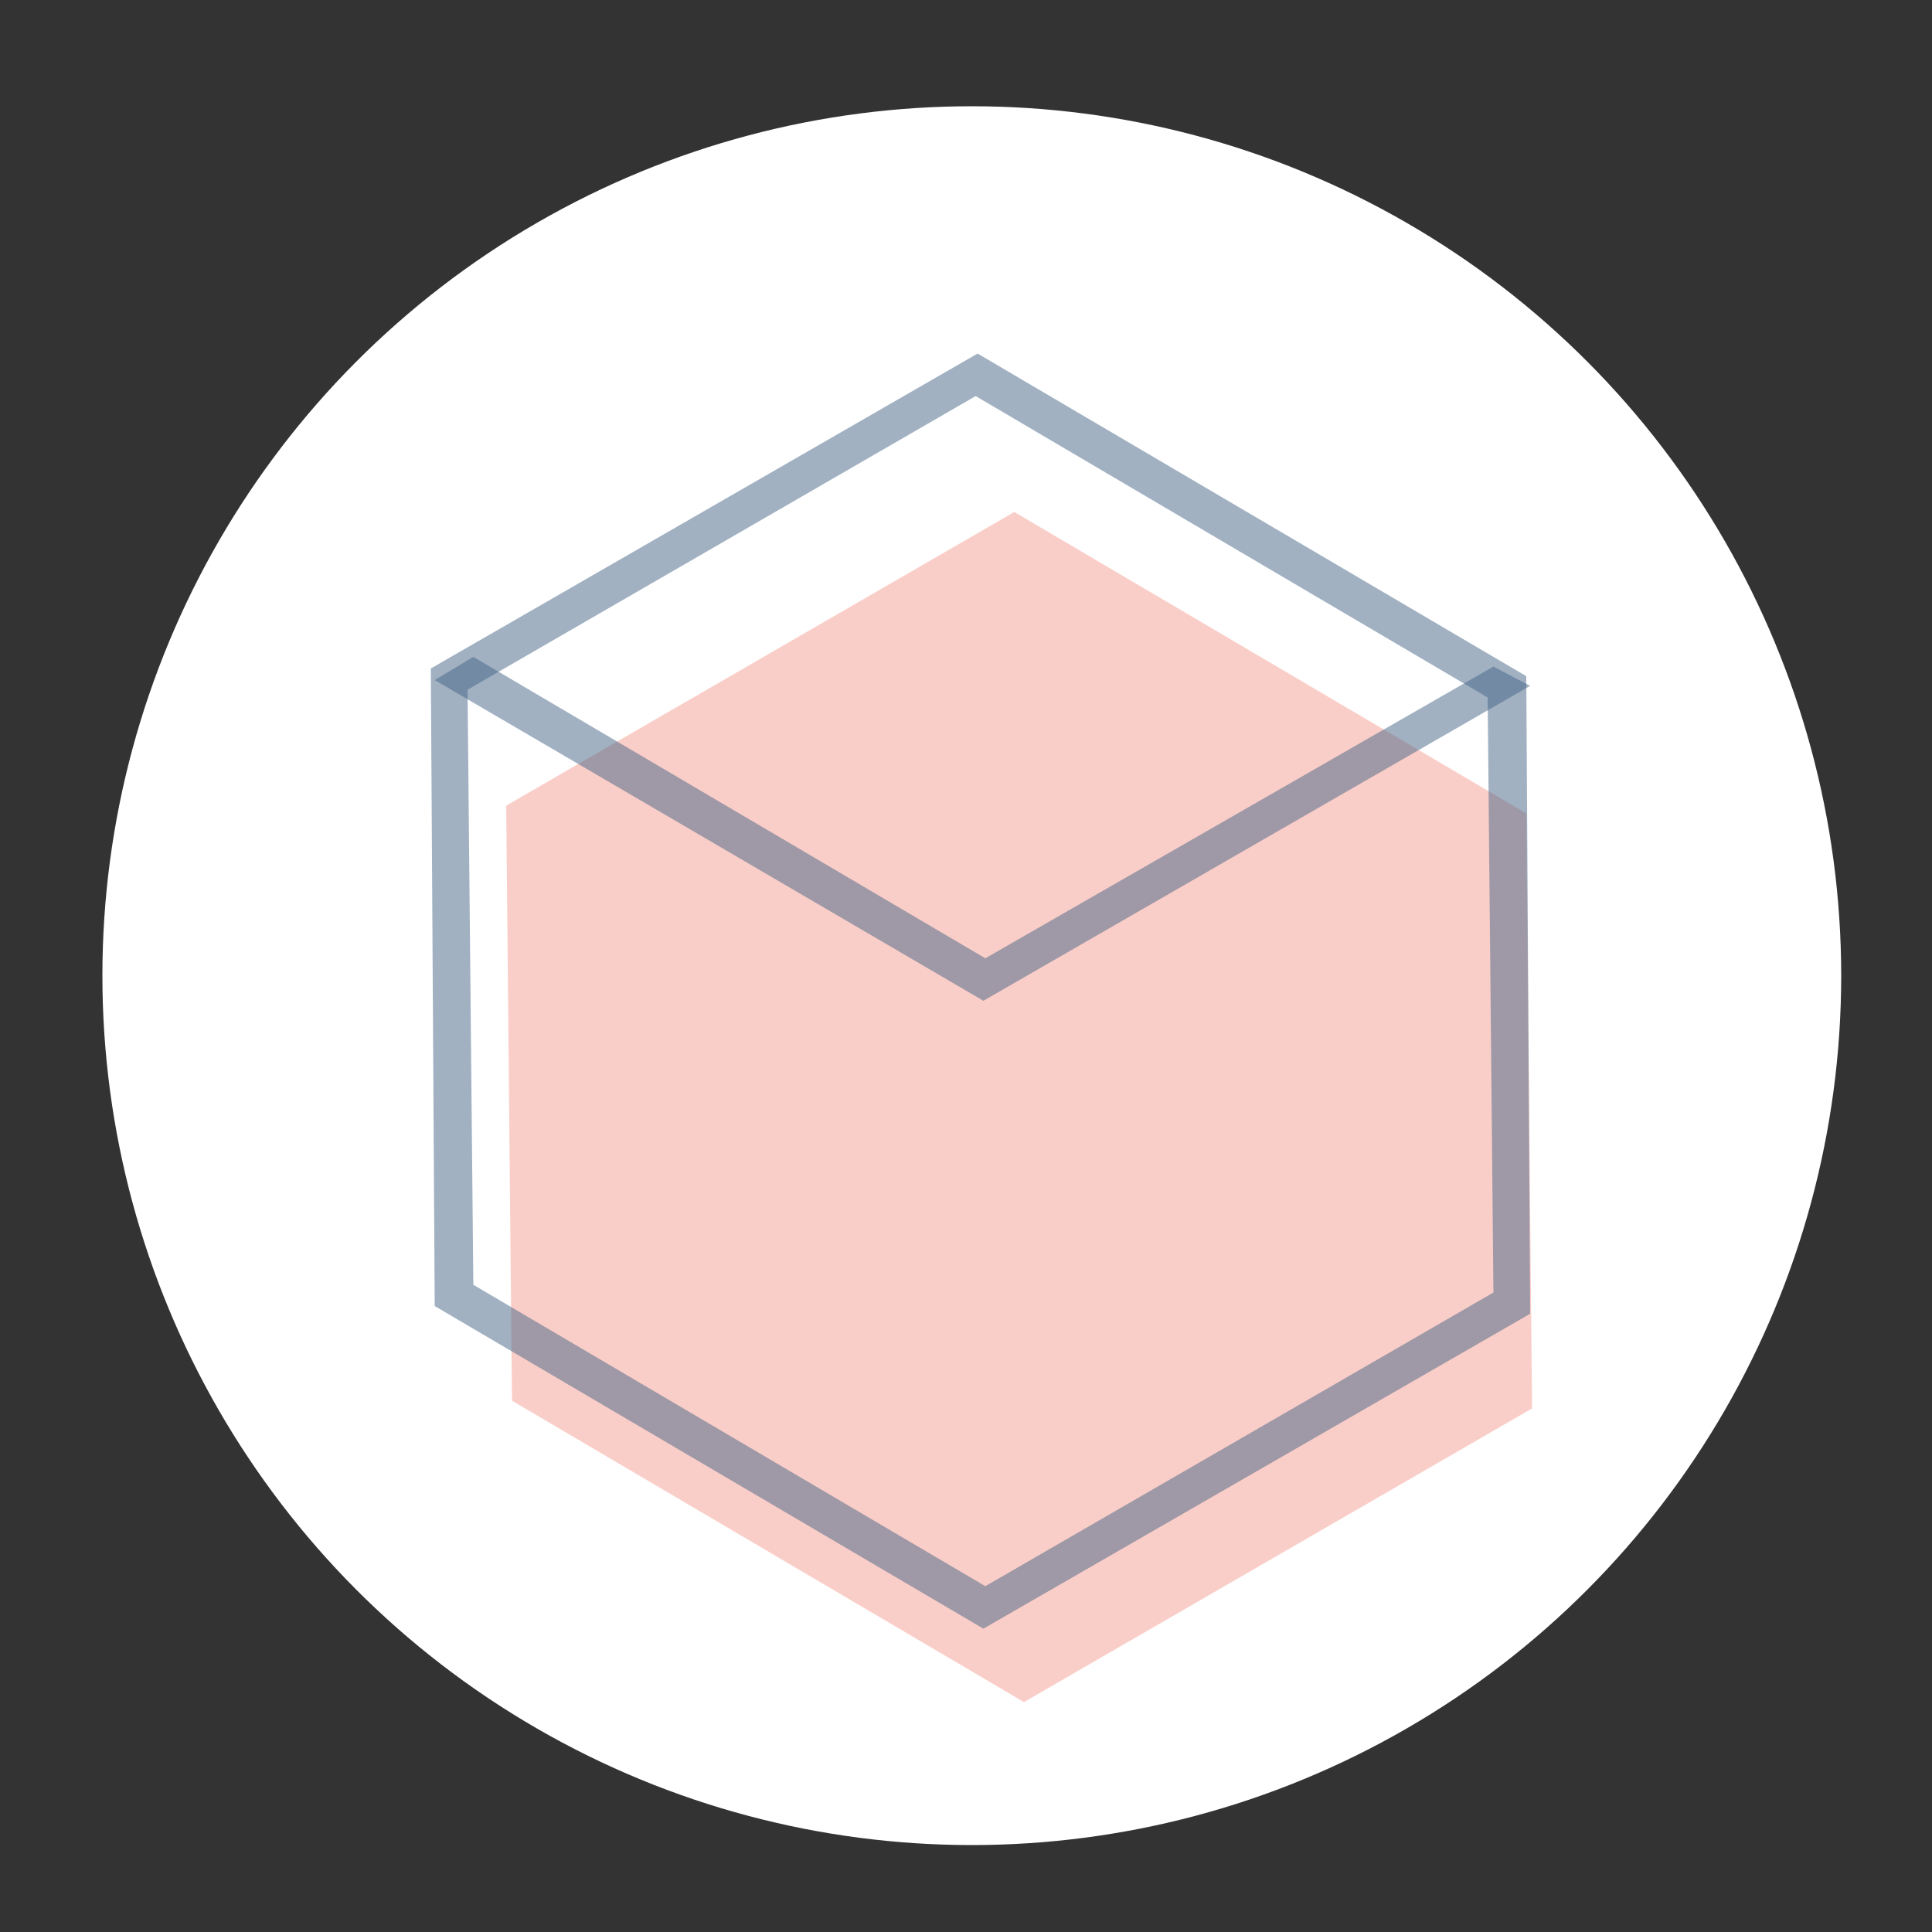<?xml version="1.0" encoding="utf-8"?>
<!-- Generator: Adobe Illustrator 19.2.1, SVG Export Plug-In . SVG Version: 6.00 Build 0)  -->
<svg version="1.1" xmlns="http://www.w3.org/2000/svg" xmlns:xlink="http://www.w3.org/1999/xlink" x="0px" y="0px"
	 viewBox="0 0 100 100" style="enable-background:new 0 0 100 100;" xml:space="preserve">
<rect x="0" y="0" width="100" height="100" fill="#333333" stroke="none"/>
<style type="text/css">
	.st0{fill:#FFFFFF;}
	.st1{opacity:0.5;fill:#F69F93;}
	.st2{opacity:0.5;fill:#446586;}
</style>
<g id="Layer_1">
</g>
<g id="Layer_2">
	<circle class="st0" cx="249.3" cy="108.5" r="45"/>
	<polygon class="st1" points="278.3,130.9 278,100.1 251.5,84.5 225.2,99.7 225.5,130.5 252,146.1 	"/>
	<path class="st2" d="M249.9,142.3l-28.5-16.6l-0.2-33l28.3-16.3L278,93l0.2,33L249.9,142.3z M276.3,124.9L276,94.1l-26.5-15.6
		l-26.3,15.2l0.3,30.8l26.5,15.6L276.3,124.9z"/>
	<polygon class="st2" points="223.5,92 250,107.6 276.3,92.5 278.2,93.5 249.9,109.8 221.5,93.2 	"/>
	<circle class="st0" cx="50.3" cy="50.5" r="45"/>
	<polygon class="st1" points="79.3,72.9 79,42.1 52.5,26.5 26.2,41.7 26.5,72.5 53,88.1 	"/>
	<path class="st2" d="M50.9,84.3L22.5,67.6l-0.2-33l28.3-16.3L79,35l0.2,33L50.9,84.3z M77.3,66.9L77,36.1L50.5,20.5L24.2,35.7
		l0.3,30.8L51,82.1L77.3,66.9z"/>
	<polygon class="st2" points="24.5,34 51,49.6 77.3,34.5 79.2,35.5 50.9,51.8 22.5,35.2 	"/>
</g>
</svg>
